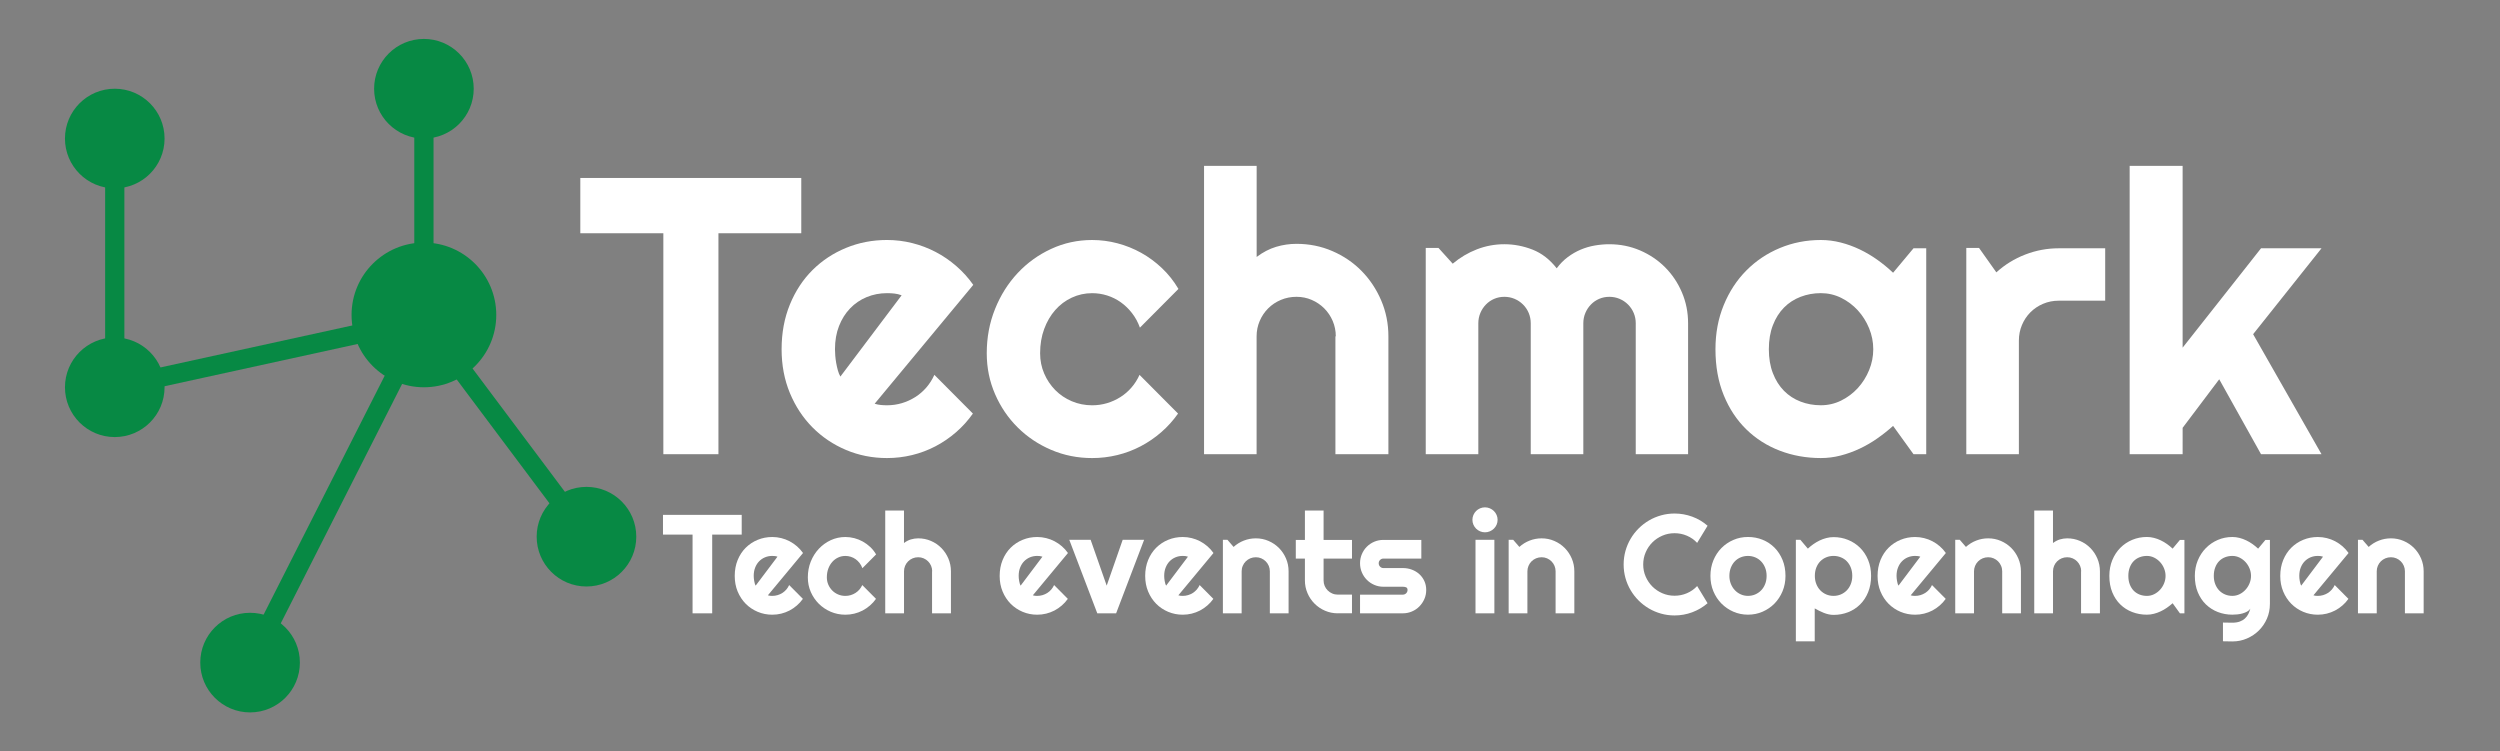 <?xml version="1.0" encoding="utf-8"?>
<!-- Generator: Adobe Illustrator 16.0.0, SVG Export Plug-In . SVG Version: 6.00 Build 0)  -->
<!DOCTYPE svg PUBLIC "-//W3C//DTD SVG 1.1//EN" "http://www.w3.org/Graphics/SVG/1.1/DTD/svg11.dtd">
<svg version="1.1" id="Layer_1" xmlns="http://www.w3.org/2000/svg" xmlns:xlink="http://www.w3.org/1999/xlink" x="0px" y="0px"
	 width="519.635px" height="156.167px" viewBox="0 0 519.635 156.167" enable-background="new 0 0 519.635 156.167"
	 xml:space="preserve">
<rect x="0" y="0" width="519.635" height="156.167" fill="#808080" stroke="none"/>
<circle fill="#078944" cx="88.112" cy="65.458" r="15.039"/>
<circle fill="#078944" cx="88.112" cy="18.442" r="10.352"/>
<circle fill="#013E25" stroke="#231F20" stroke-miterlimit="10" cx="121.901" cy="111.551" r="5.664"/>
<circle fill="#013E25" stroke="#231F20" stroke-miterlimit="10" cx="51.979" cy="137.723" r="5.664"/>
<circle fill="#013E25" stroke="#231F20" stroke-miterlimit="10" cx="23.854" cy="80.497" r="5.664"/>
<circle fill="#013E25" stroke="#231F20" stroke-miterlimit="10" cx="23.854" cy="28.794" r="5.664"/>
<line fill="none" stroke="#078944" stroke-width="4" stroke-miterlimit="10" x1="88.112" y1="17.466" x2="88.112" y2="66.435"/>
<line fill="none" stroke="#078944" stroke-width="4" stroke-miterlimit="10" x1="88.112" y1="66.435" x2="121.901" y2="111.551"/>
<line fill="none" stroke="#078944" stroke-width="4" stroke-miterlimit="10" x1="88.112" y1="66.435" x2="51.979" y2="137.723"/>
<line fill="none" stroke="#078944" stroke-width="4" stroke-miterlimit="10" x1="88.112" y1="66.435" x2="23.854" y2="80.498"/>
<line fill="none" stroke="#078944" stroke-width="4" stroke-miterlimit="10" x1="23.854" y1="80.498" x2="23.854" y2="28.794"/>
<rect x="119.901" y="34.47" fill="none" width="564.402" height="71.355"/>
<g enable-background="new    ">
	<path fill="#FFFFFF" d="M149.331,94.407h-11.451V48.483h-17.258V36.991h45.926v11.492h-17.217V94.407L149.331,94.407z"/>
	<path fill="#FFFFFF" d="M181.801,83.917c0.428,0.135,0.855,0.221,1.281,0.26c0.428,0.041,0.854,0.063,1.281,0.063
		c1.066,0,2.096-0.146,3.084-0.439c0.984-0.293,1.912-0.715,2.781-1.262c0.867-0.547,1.643-1.215,2.322-2.002
		c0.678-0.787,1.234-1.662,1.662-2.624l8.008,8.049c-1.016,1.44-2.182,2.735-3.504,3.882c-1.32,1.148-2.75,2.123-4.283,2.924
		c-1.535,0.803-3.148,1.408-4.846,1.82c-1.695,0.414-3.438,0.621-5.225,0.621c-3.018,0-5.854-0.561-8.51-1.682
		c-2.654-1.121-4.979-2.684-6.967-4.686s-3.557-4.384-4.705-7.146c-1.146-2.764-1.721-5.797-1.721-9.108
		c0-3.391,0.574-6.486,1.721-9.289c1.148-2.803,2.717-5.189,4.705-7.168c1.988-1.975,4.313-3.51,6.967-4.604
		c2.656-1.096,5.492-1.643,8.51-1.643c1.789,0,3.537,0.213,5.244,0.643c1.709,0.428,3.33,1.041,4.865,1.842s2.969,1.781,4.305,2.943
		c1.334,1.158,2.51,2.461,3.521,3.9L181.801,83.917z M187.407,61.376c-0.508-0.188-1.008-0.307-1.5-0.361
		c-0.494-0.053-1.01-0.08-1.543-0.08c-1.494,0-2.902,0.275-4.225,0.82c-1.32,0.549-2.469,1.33-3.441,2.344
		c-0.977,1.016-1.742,2.236-2.303,3.662c-0.561,1.432-0.842,3.037-0.842,4.826c0,0.4,0.021,0.854,0.061,1.361
		s0.105,1.02,0.199,1.541c0.096,0.52,0.207,1.021,0.342,1.502c0.133,0.479,0.307,0.908,0.521,1.281L187.407,61.376z"/>
	<path fill="#FFFFFF" d="M244.944,60.054l-8.008,8.049c-0.398-1.119-0.949-2.129-1.643-3.021c-0.693-0.896-1.477-1.648-2.342-2.262
		c-0.867-0.613-1.811-1.082-2.822-1.402c-1.018-0.32-2.059-0.48-3.123-0.48c-1.496,0-2.904,0.311-4.225,0.924
		c-1.32,0.611-2.471,1.475-3.443,2.582c-0.977,1.105-1.742,2.422-2.301,3.941c-0.563,1.521-0.844,3.203-0.844,5.045
		c0,1.496,0.281,2.896,0.844,4.205c0.561,1.311,1.328,2.456,2.301,3.444c0.975,0.988,2.123,1.762,3.443,2.322
		c1.32,0.559,2.729,0.84,4.225,0.84c1.064,0,2.094-0.146,3.082-0.439s1.916-0.715,2.783-1.262s1.643-1.215,2.32-2.002
		c0.682-0.787,1.234-1.662,1.662-2.624l8.008,8.049c-1.014,1.44-2.182,2.735-3.502,3.882c-1.32,1.148-2.75,2.123-4.283,2.924
		c-1.535,0.803-3.15,1.408-4.846,1.82c-1.693,0.414-3.438,0.621-5.225,0.621c-3.018,0-5.854-0.566-8.508-1.701
		c-2.656-1.135-4.98-2.688-6.967-4.664c-1.99-1.975-3.559-4.284-4.705-6.927c-1.148-2.643-1.725-5.471-1.725-8.489
		c0-3.281,0.574-6.352,1.725-9.209c1.145-2.854,2.715-5.346,4.705-7.467c1.986-2.123,4.311-3.797,6.967-5.023
		c2.654-1.229,5.492-1.844,8.508-1.844c1.787,0,3.543,0.23,5.264,0.684c1.725,0.453,3.363,1.113,4.928,1.979
		c1.561,0.869,3.002,1.932,4.322,3.186C242.842,56.985,243.983,58.427,244.944,60.054z"/>
	<path fill="#FFFFFF" d="M261.2,94.407h-10.934V34.47H261.2v18.938c1.307-0.986,2.654-1.688,4.043-2.104
		c1.389-0.414,2.803-0.621,4.242-0.621c2.645,0,5.125,0.5,7.447,1.504c2.322,1,4.344,2.375,6.066,4.121
		c1.721,1.75,3.082,3.791,4.084,6.129c1,2.336,1.502,4.822,1.502,7.467v24.503h-11.012V69.903h0.078
		c0-1.121-0.213-2.184-0.641-3.186c-0.428-1-1.014-1.873-1.762-2.621s-1.615-1.334-2.604-1.762
		c-0.986-0.428-2.043-0.641-3.164-0.641c-1.146,0-2.229,0.213-3.242,0.641c-1.016,0.428-1.895,1.014-2.643,1.762
		s-1.336,1.621-1.762,2.621c-0.428,1.002-0.643,2.064-0.643,3.186v24.503H261.2z"/>
	<path fill="#FFFFFF" d="M350.887,94.407h-10.891V67.179c0-0.746-0.143-1.453-0.422-2.121s-0.676-1.254-1.182-1.762
		c-0.508-0.508-1.096-0.9-1.762-1.182c-0.668-0.281-1.375-0.42-2.123-0.42s-1.447,0.139-2.104,0.42
		c-0.652,0.277-1.229,0.674-1.723,1.182s-0.881,1.094-1.16,1.762s-0.42,1.375-0.42,2.121v27.228H318.17V67.179
		c0-0.746-0.143-1.453-0.42-2.121c-0.281-0.668-0.674-1.254-1.184-1.762c-0.508-0.508-1.094-0.9-1.762-1.182s-1.375-0.42-2.121-0.42
		c-0.748,0-1.449,0.139-2.104,0.42c-0.654,0.277-1.229,0.674-1.723,1.182s-0.881,1.094-1.162,1.762
		c-0.277,0.668-0.42,1.375-0.42,2.121v27.228h-10.93v-42.88h2.643l2.965,3.281c1.52-1.279,3.193-2.273,5.021-2.982
		c1.828-0.705,3.73-1.063,5.707-1.063c2.002,0,3.957,0.375,5.865,1.121c1.908,0.748,3.584,2.043,5.023,3.885
		c0.666-0.906,1.43-1.682,2.281-2.32c0.855-0.643,1.756-1.162,2.703-1.564c0.947-0.398,1.928-0.686,2.943-0.859
		c1.014-0.174,2.014-0.262,3.002-0.262c2.27,0,4.396,0.43,6.387,1.281c1.988,0.855,3.723,2.021,5.205,3.504
		c1.48,1.48,2.648,3.225,3.504,5.227s1.281,4.139,1.281,6.404v27.228H350.887L350.887,94.407z"/>
	<path fill="#FFFFFF" d="M400.375,94.407h-2.645l-4.244-5.885c-1.041,0.934-2.143,1.809-3.305,2.619
		c-1.16,0.816-2.381,1.521-3.662,2.123s-2.598,1.074-3.943,1.422c-1.348,0.348-2.717,0.521-4.104,0.521
		c-3.018,0-5.854-0.508-8.508-1.521c-2.656-1.014-4.98-2.486-6.967-4.424c-1.99-1.936-3.561-4.304-4.705-7.104
		c-1.148-2.805-1.725-5.993-1.725-9.571c0-3.336,0.574-6.396,1.725-9.188c1.145-2.789,2.715-5.188,4.705-7.188
		c1.986-2.002,4.311-3.557,6.967-4.664c2.654-1.105,5.49-1.662,8.508-1.662c1.387,0,2.762,0.174,4.123,0.521
		c1.361,0.346,2.684,0.828,3.965,1.439c1.281,0.613,2.502,1.334,3.664,2.162c1.16,0.828,2.248,1.723,3.262,2.684l4.244-5.084h2.645
		V94.407L400.375,94.407z M389.366,72.587c0-1.494-0.287-2.943-0.861-4.346c-0.574-1.4-1.355-2.645-2.342-3.725
		c-0.988-1.082-2.145-1.945-3.463-2.604c-1.322-0.652-2.73-0.98-4.227-0.98s-2.902,0.256-4.225,0.764
		c-1.32,0.508-2.471,1.254-3.443,2.24c-0.975,0.988-1.742,2.209-2.303,3.662c-0.563,1.457-0.84,3.117-0.84,4.986
		s0.277,3.529,0.84,4.984c0.561,1.456,1.328,2.676,2.303,3.663c0.977,0.988,2.123,1.734,3.443,2.242s2.729,0.762,4.225,0.762
		c1.494,0,2.902-0.326,4.227-0.98c1.318-0.654,2.475-1.52,3.463-2.604c0.984-1.08,1.768-2.323,2.342-3.725
		C389.077,75.528,389.366,74.081,389.366,72.587z"/>
	<path fill="#FFFFFF" d="M419.633,94.407h-10.93v-42.88h2.643l3.604,5.084c1.762-1.604,3.764-2.836,6.006-3.703
		s4.563-1.301,6.967-1.301h9.65v10.891h-9.65c-1.146,0-2.229,0.213-3.242,0.641c-1.016,0.43-1.896,1.016-2.643,1.764
		c-0.748,0.748-1.336,1.629-1.764,2.643s-0.641,2.096-0.641,3.242V94.407L419.633,94.407z"/>
	<path fill="#FFFFFF" d="M453.667,94.407h-11.01V34.47h11.01v37.797l16.297-20.658h12.572l-14.215,17.855l14.215,24.943h-12.572
		l-8.689-15.573l-7.605,10.089L453.667,94.407L453.667,94.407z"/>
</g>
<circle fill="#078944" cx="121.901" cy="111.552" r="10.353"/>
<circle fill="#078944" cx="51.979" cy="137.724" r="10.353"/>
<circle fill="#078944" cx="23.854" cy="80.497" r="10.351"/>
<circle fill="#078944" cx="23.854" cy="28.794" r="10.352"/>
<rect x="137.635" y="105.887" fill="none" width="382" height="21.484"/>
<g enable-background="new    ">
	<path fill="#FFFFFF" d="M148.034,127.48h-4.082v-16.367h-6.148v-4.098h16.364v4.098h-6.134V127.48L148.034,127.48z"/>
	<path fill="#FFFFFF" d="M159.604,123.74c0.153,0.048,0.304,0.078,0.457,0.097c0.153,0.015,0.304,0.021,0.457,0.021
		c0.379,0,0.745-0.051,1.1-0.156c0.352-0.104,0.682-0.255,0.991-0.45c0.31-0.192,0.586-0.433,0.829-0.712
		c0.24-0.282,0.438-0.595,0.592-0.935l2.854,2.869c-0.364,0.514-0.778,0.973-1.253,1.379c-0.471,0.411-0.979,0.757-1.526,1.045
		c-0.543,0.285-1.12,0.498-1.724,0.648c-0.606,0.147-1.226,0.223-1.862,0.223c-1.075,0-2.084-0.201-3.034-0.601
		c-0.946-0.399-1.772-0.955-2.481-1.667c-0.709-0.715-1.268-1.568-1.679-2.548c-0.408-0.985-0.61-2.066-0.61-3.247
		c0-1.207,0.205-2.31,0.61-3.307c0.412-0.997,0.967-1.851,1.679-2.553c0.709-0.706,1.535-1.253,2.481-1.641
		c0.946-0.391,1.956-0.586,3.034-0.586c0.637,0,1.259,0.075,1.869,0.229c0.609,0.15,1.186,0.366,1.733,0.655
		c0.544,0.285,1.058,0.637,1.535,1.048c0.475,0.418,0.892,0.88,1.252,1.394L159.604,123.74z M161.602,115.708
		c-0.18-0.065-0.357-0.107-0.535-0.129c-0.18-0.018-0.36-0.029-0.55-0.029c-0.535,0-1.036,0.096-1.505,0.291
		c-0.471,0.195-0.88,0.475-1.229,0.835c-0.348,0.36-0.622,0.796-0.82,1.307c-0.201,0.508-0.3,1.081-0.3,1.718
		c0,0.145,0.009,0.304,0.024,0.486c0.015,0.181,0.036,0.361,0.072,0.544c0.03,0.187,0.072,0.366,0.12,0.541
		c0.048,0.168,0.108,0.321,0.186,0.456L161.602,115.708z"/>
	<path fill="#FFFFFF" d="M182.102,115.237l-2.851,2.865c-0.141-0.399-0.336-0.757-0.583-1.075c-0.249-0.318-0.525-0.589-0.835-0.806
		c-0.309-0.219-0.643-0.384-1.006-0.498c-0.361-0.114-0.733-0.168-1.111-0.168c-0.538,0-1.037,0.104-1.508,0.327
		c-0.468,0.219-0.88,0.525-1.225,0.919c-0.349,0.396-0.622,0.865-0.823,1.406c-0.198,0.54-0.297,1.141-0.297,1.799
		c0,0.531,0.099,1.03,0.297,1.499c0.201,0.469,0.478,0.874,0.823,1.229c0.348,0.352,0.754,0.625,1.225,0.826
		c0.475,0.201,0.973,0.297,1.508,0.297c0.378,0,0.742-0.051,1.096-0.156c0.351-0.104,0.682-0.255,0.991-0.45
		c0.309-0.192,0.585-0.433,0.829-0.712c0.24-0.282,0.438-0.595,0.595-0.935l2.85,2.869c-0.363,0.514-0.778,0.973-1.249,1.379
		c-0.475,0.411-0.982,0.757-1.526,1.045c-0.546,0.285-1.123,0.498-1.727,0.648c-0.606,0.147-1.226,0.223-1.862,0.223
		c-1.075,0-2.084-0.204-3.034-0.607c-0.943-0.408-1.772-0.958-2.481-1.66c-0.706-0.706-1.268-1.529-1.679-2.47
		c-0.408-0.939-0.609-1.949-0.609-3.024c0-1.172,0.204-2.265,0.609-3.283c0.412-1.019,0.97-1.904,1.679-2.661
		c0.709-0.754,1.538-1.352,2.481-1.79c0.946-0.433,1.956-0.655,3.034-0.655c0.637,0,1.262,0.081,1.877,0.243
		c0.613,0.159,1.198,0.396,1.754,0.706c0.556,0.31,1.069,0.685,1.541,1.133C181.354,114.143,181.759,114.657,182.102,115.237z"/>
	<path fill="#FFFFFF" d="M187.896,127.48H184v-21.362h3.896v6.752c0.466-0.354,0.946-0.604,1.442-0.751
		c0.493-0.147,0.997-0.223,1.511-0.223c0.943,0,1.826,0.178,2.655,0.538c0.826,0.354,1.547,0.847,2.16,1.469
		c0.616,0.622,1.1,1.352,1.457,2.184c0.354,0.832,0.535,1.718,0.535,2.658v8.735h-3.923v-8.735h0.027
		c0-0.399-0.075-0.777-0.225-1.132c-0.153-0.357-0.361-0.67-0.628-0.935c-0.264-0.265-0.577-0.475-0.928-0.628
		s-0.727-0.226-1.126-0.226c-0.411,0-0.796,0.075-1.153,0.226c-0.363,0.156-0.676,0.36-0.943,0.628
		c-0.265,0.268-0.475,0.577-0.628,0.935c-0.15,0.354-0.226,0.735-0.226,1.132v8.735H187.896z"/>
	<path fill="#FFFFFF" d="M214.677,123.74c0.15,0.048,0.3,0.078,0.457,0.097c0.15,0.015,0.303,0.021,0.457,0.021
		c0.378,0,0.745-0.051,1.096-0.156c0.354-0.104,0.685-0.255,0.994-0.45c0.307-0.192,0.586-0.433,0.826-0.712
		c0.24-0.282,0.438-0.595,0.595-0.935l2.851,2.869c-0.36,0.514-0.778,0.973-1.25,1.379c-0.475,0.411-0.982,0.757-1.526,1.045
		c-0.547,0.285-1.124,0.498-1.727,0.648c-0.604,0.147-1.226,0.223-1.862,0.223c-1.075,0-2.085-0.201-3.031-0.601
		c-0.946-0.399-1.775-0.955-2.484-1.667c-0.706-0.715-1.268-1.568-1.676-2.548c-0.412-0.985-0.613-2.066-0.613-3.247
		c0-1.207,0.204-2.31,0.613-3.307c0.408-0.997,0.967-1.851,1.676-2.553c0.709-0.706,1.538-1.253,2.484-1.641
		c0.943-0.391,1.952-0.586,3.031-0.586c0.637,0,1.261,0.075,1.868,0.229c0.61,0.15,1.187,0.366,1.733,0.655
		c0.546,0.285,1.06,0.637,1.535,1.048c0.478,0.418,0.892,0.88,1.255,1.394L214.677,123.74z M216.675,115.708
		c-0.184-0.065-0.361-0.107-0.535-0.129c-0.177-0.018-0.361-0.029-0.55-0.029c-0.535,0-1.036,0.096-1.508,0.291
		c-0.469,0.195-0.877,0.475-1.226,0.835s-0.619,0.796-0.82,1.307c-0.201,0.508-0.3,1.081-0.3,1.718c0,0.145,0.009,0.304,0.021,0.486
		c0.015,0.181,0.039,0.361,0.072,0.544c0.033,0.187,0.072,0.366,0.123,0.541c0.048,0.168,0.108,0.321,0.187,0.456L216.675,115.708z"
		/>
	<path fill="#FFFFFF" d="M228.074,127.48l-5.821-15.283h4.437l3.34,9.53l3.325-9.53h4.455l-5.821,15.283H228.074z"/>
	<path fill="#FFFFFF" d="M244.924,123.74c0.15,0.048,0.301,0.078,0.457,0.097c0.15,0.015,0.304,0.021,0.457,0.021
		c0.379,0,0.745-0.051,1.097-0.156c0.354-0.104,0.685-0.255,0.994-0.45c0.306-0.192,0.586-0.433,0.826-0.712
		c0.24-0.282,0.438-0.595,0.595-0.935l2.851,2.869c-0.36,0.514-0.778,0.973-1.25,1.379c-0.475,0.411-0.981,0.757-1.525,1.045
		c-0.547,0.285-1.124,0.498-1.728,0.648c-0.604,0.147-1.226,0.223-1.862,0.223c-1.075,0-2.084-0.201-3.031-0.601
		c-0.946-0.399-1.775-0.955-2.484-1.667c-0.706-0.715-1.268-1.568-1.676-2.548c-0.411-0.985-0.613-2.066-0.613-3.247
		c0-1.207,0.205-2.31,0.613-3.307c0.409-0.997,0.967-1.851,1.676-2.553c0.709-0.706,1.538-1.253,2.484-1.641
		c0.943-0.391,1.953-0.586,3.031-0.586c0.637,0,1.262,0.075,1.868,0.229c0.609,0.15,1.187,0.366,1.733,0.655
		c0.547,0.285,1.061,0.637,1.535,1.048c0.478,0.418,0.892,0.88,1.255,1.394L244.924,123.74z M246.921,115.708
		c-0.183-0.065-0.359-0.107-0.534-0.129c-0.177-0.018-0.36-0.029-0.55-0.029c-0.534,0-1.036,0.096-1.508,0.291
		c-0.468,0.195-0.877,0.475-1.226,0.835c-0.348,0.36-0.619,0.796-0.82,1.307c-0.201,0.508-0.3,1.081-0.3,1.718
		c0,0.145,0.009,0.304,0.021,0.486c0.015,0.181,0.039,0.361,0.072,0.544c0.033,0.187,0.072,0.366,0.123,0.541
		c0.048,0.168,0.108,0.321,0.186,0.456L246.921,115.708z"/>
	<path fill="#FFFFFF" d="M258.078,127.48h-3.896v-15.283h0.942l1.283,1.483c0.628-0.57,1.34-1.009,2.133-1.318
		c0.799-0.31,1.628-0.466,2.49-0.466c0.934,0,1.811,0.178,2.64,0.538c0.826,0.354,1.55,0.847,2.169,1.469s1.105,1.352,1.463,2.184
		s0.535,1.718,0.535,2.658v8.735h-3.896v-8.735c0-0.399-0.078-0.777-0.225-1.132c-0.154-0.357-0.364-0.67-0.629-0.935
		c-0.267-0.265-0.576-0.475-0.928-0.628s-0.73-0.226-1.127-0.226c-0.408,0-0.795,0.075-1.156,0.226
		c-0.359,0.156-0.672,0.36-0.939,0.628s-0.478,0.577-0.625,0.935c-0.156,0.354-0.229,0.735-0.229,1.132L258.078,127.48
		L258.078,127.48z"/>
	<path fill="#FFFFFF" d="M278.068,127.48c-0.94,0-1.827-0.181-2.652-0.538c-0.83-0.354-1.557-0.847-2.178-1.472
		c-0.622-0.619-1.115-1.346-1.469-2.175c-0.357-0.826-0.538-1.709-0.538-2.652v-4.539h-1.896v-3.877h1.896v-6.109h3.881v6.109h5.905
		v3.877h-5.905v4.539c0,0.408,0.075,0.79,0.226,1.147c0.152,0.354,0.36,0.667,0.628,0.931c0.264,0.271,0.579,0.481,0.939,0.635
		c0.36,0.162,0.745,0.236,1.156,0.236h2.953v3.878h-2.95v0.01H278.068z"/>
	<path fill="#FFFFFF" d="M291.593,127.48h-8.903v-3.881h8.903c0.265,0,0.492-0.097,0.685-0.286c0.189-0.191,0.285-0.42,0.285-0.685
		c0-0.276-0.096-0.456-0.285-0.547c-0.192-0.084-0.42-0.126-0.685-0.126h-4.052c-0.676,0-1.313-0.129-1.898-0.388
		c-0.592-0.255-1.105-0.606-1.541-1.048c-0.438-0.441-0.784-0.958-1.033-1.547c-0.253-0.592-0.379-1.223-0.379-1.898
		c0-0.673,0.126-1.307,0.379-1.896c0.252-0.592,0.595-1.105,1.033-1.541c0.436-0.436,0.949-0.784,1.541-1.036
		c0.589-0.249,1.219-0.378,1.898-0.378h7.888v3.88h-7.888c-0.268,0-0.496,0.097-0.686,0.289c-0.191,0.189-0.285,0.414-0.285,0.682
		c0,0.279,0.094,0.511,0.285,0.706c0.189,0.195,0.418,0.294,0.686,0.294h4.052c0.664,0,1.291,0.108,1.883,0.334
		c0.592,0.225,1.105,0.534,1.541,0.934s0.787,0.877,1.043,1.442c0.258,0.562,0.384,1.174,0.384,1.841
		c0,0.673-0.126,1.304-0.384,1.89c-0.256,0.582-0.607,1.096-1.043,1.541c-0.436,0.441-0.949,0.793-1.541,1.042
		C292.884,127.353,292.257,127.48,291.593,127.48z"/>
	<path fill="#FFFFFF" d="M311.283,108.045c0,0.363-0.069,0.7-0.208,1.016c-0.138,0.313-0.327,0.586-0.564,0.819
		c-0.237,0.231-0.514,0.418-0.835,0.556c-0.318,0.139-0.657,0.208-1.019,0.208c-0.36,0-0.702-0.069-1.021-0.208
		c-0.318-0.138-0.595-0.324-0.826-0.556c-0.231-0.233-0.418-0.507-0.556-0.819c-0.139-0.315-0.207-0.652-0.207-1.016
		c0-0.352,0.068-0.682,0.207-1.003c0.138-0.318,0.324-0.595,0.556-0.826c0.231-0.234,0.508-0.418,0.826-0.556
		c0.318-0.139,0.66-0.207,1.021-0.207c0.361,0,0.7,0.068,1.019,0.207c0.321,0.138,0.598,0.321,0.835,0.556
		c0.237,0.231,0.427,0.508,0.564,0.826C311.213,107.361,311.283,107.694,311.283,108.045z M310.613,127.48h-3.923v-15.283h3.923
		V127.48z"/>
	<path fill="#FFFFFF" d="M317.476,127.48h-3.896v-15.283h0.939l1.286,1.483c0.628-0.57,1.34-1.009,2.133-1.318
		c0.796-0.31,1.625-0.466,2.489-0.466c0.932,0,1.812,0.178,2.638,0.538c0.829,0.354,1.55,0.847,2.169,1.469
		c0.618,0.622,1.105,1.352,1.463,2.184c0.354,0.832,0.534,1.718,0.534,2.658v8.735h-3.896v-8.735c0-0.399-0.075-0.777-0.226-1.132
		c-0.153-0.357-0.36-0.67-0.628-0.935c-0.264-0.265-0.576-0.475-0.925-0.628c-0.354-0.153-0.729-0.226-1.13-0.226
		c-0.408,0-0.793,0.075-1.153,0.226c-0.363,0.156-0.676,0.36-0.942,0.628c-0.265,0.268-0.475,0.577-0.625,0.935
		c-0.153,0.354-0.229,0.735-0.229,1.132L317.476,127.48L317.476,127.48z"/>
	<path fill="#FFFFFF" d="M354.926,125.383c-0.949,0.816-2.016,1.441-3.193,1.883c-1.183,0.436-2.402,0.658-3.67,0.658
		c-0.971,0-1.901-0.126-2.8-0.379c-0.901-0.252-1.742-0.609-2.529-1.069c-0.783-0.462-1.498-1.015-2.145-1.661
		c-0.646-0.648-1.201-1.363-1.661-2.147c-0.465-0.787-0.819-1.628-1.072-2.529c-0.249-0.897-0.375-1.832-0.375-2.802
		c0-0.971,0.126-1.904,0.375-2.812c0.253-0.904,0.61-1.749,1.072-2.529c0.46-0.787,1.013-1.502,1.661-2.147
		c0.646-0.649,1.364-1.199,2.145-1.661c0.787-0.466,1.628-0.817,2.529-1.069c0.898-0.253,1.829-0.379,2.8-0.379
		c1.265,0,2.487,0.217,3.67,0.649c1.181,0.432,2.244,1.063,3.193,1.889l-2.166,3.565c-0.601-0.648-1.31-1.145-2.129-1.492
		c-0.814-0.349-1.674-0.521-2.568-0.521c-0.904,0-1.748,0.169-2.535,0.514c-0.793,0.343-1.48,0.803-2.072,1.392
		c-0.589,0.585-1.055,1.273-1.395,2.069c-0.345,0.793-0.514,1.634-0.514,2.528c0,0.896,0.169,1.733,0.514,2.521
		c0.343,0.787,0.806,1.472,1.395,2.063c0.592,0.589,1.279,1.055,2.072,1.396c0.79,0.343,1.634,0.514,2.535,0.514
		c0.895,0,1.754-0.171,2.568-0.52c0.819-0.352,1.528-0.847,2.129-1.495L354.926,125.383z"/>
	<path fill="#FFFFFF" d="M371.12,119.703c0,1.142-0.204,2.208-0.61,3.19c-0.411,0.982-0.967,1.835-1.67,2.553
		s-1.528,1.283-2.475,1.697c-0.946,0.415-1.962,0.619-3.046,0.619c-1.072,0-2.082-0.208-3.031-0.619
		c-0.945-0.414-1.774-0.979-2.483-1.697s-1.265-1.57-1.677-2.553c-0.408-0.985-0.609-2.049-0.609-3.19
		c0-1.159,0.204-2.234,0.609-3.223c0.412-0.994,0.968-1.845,1.677-2.563s1.538-1.282,2.483-1.69
		c0.946-0.412,1.956-0.613,3.031-0.613c1.084,0,2.1,0.192,3.046,0.577c0.946,0.384,1.771,0.934,2.475,1.64
		c0.703,0.709,1.259,1.563,1.67,2.554C370.918,117.378,371.12,118.487,371.12,119.703z M367.197,119.703
		c0-0.628-0.103-1.192-0.307-1.703c-0.204-0.507-0.48-0.946-0.835-1.313c-0.352-0.366-0.763-0.646-1.234-0.841
		s-0.974-0.294-1.505-0.294c-0.532,0-1.036,0.099-1.505,0.294c-0.475,0.195-0.88,0.475-1.229,0.841s-0.619,0.806-0.82,1.313
		c-0.198,0.511-0.301,1.075-0.301,1.703c0,0.589,0.103,1.136,0.301,1.641c0.201,0.504,0.475,0.942,0.82,1.313
		c0.346,0.372,0.757,0.667,1.229,0.877c0.469,0.216,0.97,0.321,1.505,0.321c0.534,0,1.033-0.096,1.505-0.297
		s0.883-0.481,1.234-0.845c0.354-0.357,0.631-0.799,0.835-1.313S367.197,120.322,367.197,119.703z"/>
	<path fill="#FFFFFF" d="M377.199,133.3h-3.923V112.2h0.938l1.559,1.838c0.352-0.333,0.736-0.646,1.156-0.939
		c0.415-0.292,0.854-0.547,1.304-0.764c0.454-0.216,0.922-0.384,1.406-0.507c0.486-0.124,0.976-0.187,1.469-0.187
		c1.075,0,2.087,0.192,3.033,0.583c0.946,0.384,1.772,0.928,2.481,1.634c0.709,0.703,1.268,1.553,1.676,2.544
		c0.412,0.994,0.616,2.094,0.616,3.301c0,1.256-0.208,2.389-0.616,3.389c-0.405,1.003-0.967,1.856-1.676,2.553
		c-0.709,0.7-1.535,1.234-2.481,1.607c-0.946,0.369-1.955,0.556-3.033,0.556c-0.343,0-0.683-0.039-1.019-0.114
		c-0.34-0.075-0.67-0.177-1-0.307c-0.328-0.129-0.652-0.273-0.971-0.436c-0.318-0.159-0.621-0.327-0.919-0.495V133.3z
		 M385.002,119.703c0-0.646-0.103-1.226-0.307-1.739s-0.483-0.949-0.835-1.307s-0.766-0.63-1.24-0.819
		c-0.48-0.192-0.982-0.288-1.514-0.288c-0.529,0-1.033,0.096-1.505,0.288c-0.472,0.189-0.88,0.462-1.234,0.819
		c-0.352,0.354-0.631,0.793-0.836,1.307c-0.204,0.514-0.306,1.094-0.306,1.739c0,0.619,0.102,1.187,0.306,1.697
		c0.205,0.514,0.484,0.952,0.836,1.313c0.351,0.363,0.763,0.644,1.234,0.845c0.475,0.201,0.976,0.297,1.505,0.297
		c0.534,0,1.036-0.096,1.514-0.297c0.475-0.201,0.886-0.481,1.24-0.845c0.352-0.357,0.631-0.799,0.835-1.313
		S385.002,120.322,385.002,119.703z"/>
	<path fill="#FFFFFF" d="M397.143,123.74c0.156,0.048,0.307,0.078,0.457,0.097c0.156,0.015,0.307,0.021,0.459,0.021
		c0.379,0,0.745-0.051,1.1-0.156c0.352-0.104,0.679-0.255,0.991-0.45c0.31-0.192,0.586-0.433,0.829-0.712
		c0.24-0.282,0.438-0.595,0.592-0.935l2.854,2.869c-0.363,0.514-0.777,0.973-1.249,1.379c-0.472,0.411-0.979,0.757-1.523,1.045
		c-0.547,0.285-1.123,0.498-1.727,0.648c-0.607,0.147-1.226,0.223-1.862,0.223c-1.076,0-2.085-0.201-3.034-0.601
		s-1.772-0.955-2.481-1.667c-0.711-0.715-1.268-1.568-1.679-2.548c-0.408-0.985-0.609-2.066-0.609-3.247
		c0-1.207,0.204-2.31,0.609-3.307c0.411-0.997,0.968-1.851,1.679-2.553c0.709-0.706,1.538-1.253,2.481-1.641
		c0.946-0.391,1.955-0.586,3.034-0.586c0.637,0,1.258,0.075,1.868,0.229c0.609,0.15,1.187,0.366,1.735,0.655
		c0.544,0.285,1.058,0.637,1.532,1.048c0.475,0.418,0.896,0.88,1.253,1.394L397.143,123.74z M399.141,115.708
		c-0.178-0.065-0.354-0.107-0.535-0.129c-0.174-0.018-0.357-0.029-0.549-0.029c-0.532,0-1.034,0.096-1.506,0.291
		c-0.471,0.195-0.88,0.475-1.225,0.835c-0.352,0.36-0.622,0.796-0.82,1.307c-0.201,0.508-0.301,1.081-0.301,1.718
		c0,0.145,0.01,0.304,0.024,0.486c0.015,0.181,0.036,0.361,0.072,0.544c0.032,0.187,0.071,0.366,0.12,0.541
		c0.048,0.168,0.104,0.321,0.186,0.456L399.141,115.708z"/>
	<path fill="#FFFFFF" d="M410.299,127.48h-3.896v-15.283h0.94l1.285,1.483c0.625-0.57,1.337-1.009,2.133-1.318
		s1.625-0.466,2.49-0.466c0.928,0,1.812,0.178,2.641,0.538c0.825,0.354,1.55,0.847,2.168,1.469c0.616,0.622,1.105,1.352,1.46,2.184
		c0.357,0.832,0.538,1.718,0.538,2.658v8.735h-3.896v-8.735c0-0.399-0.074-0.777-0.228-1.132c-0.153-0.357-0.357-0.67-0.625-0.935
		c-0.268-0.268-0.577-0.475-0.929-0.628s-0.727-0.226-1.123-0.226c-0.411,0-0.799,0.075-1.156,0.226
		c-0.36,0.156-0.676,0.36-0.94,0.628c-0.268,0.268-0.48,0.577-0.628,0.935c-0.152,0.354-0.229,0.735-0.229,1.132v8.735H410.299
		L410.299,127.48z"/>
	<path fill="#FFFFFF" d="M426.721,127.48h-3.896v-21.362h3.896v6.752c0.465-0.354,0.946-0.604,1.441-0.751
		c0.493-0.147,0.997-0.223,1.511-0.223c0.943,0,1.826,0.178,2.655,0.538c0.826,0.354,1.547,0.847,2.16,1.469
		c0.615,0.622,1.1,1.352,1.457,2.184c0.354,0.832,0.534,1.718,0.534,2.658v8.735h-3.923v-8.735h0.027
		c0-0.399-0.075-0.777-0.226-1.132c-0.153-0.357-0.36-0.67-0.628-0.935c-0.264-0.268-0.573-0.475-0.928-0.628
		c-0.352-0.153-0.73-0.226-1.127-0.226c-0.408,0-0.793,0.075-1.153,0.226c-0.363,0.156-0.676,0.36-0.942,0.628
		c-0.268,0.268-0.475,0.577-0.628,0.935c-0.153,0.354-0.226,0.735-0.226,1.132v8.735H426.721z"/>
	<path fill="#FFFFFF" d="M454.042,127.48h-0.937l-1.515-2.097c-0.369,0.33-0.763,0.643-1.177,0.931
		c-0.415,0.288-0.851,0.544-1.307,0.754c-0.457,0.22-0.926,0.385-1.406,0.508s-0.967,0.187-1.463,0.187
		c-1.072,0-2.081-0.181-3.03-0.544c-0.946-0.36-1.775-0.886-2.484-1.577c-0.709-0.688-1.265-1.531-1.676-2.532
		c-0.409-0.994-0.61-2.136-0.61-3.409c0-1.187,0.205-2.276,0.61-3.273c0.411-0.994,0.967-1.848,1.676-2.563
		c0.709-0.712,1.538-1.268,2.484-1.661s1.955-0.592,3.03-0.592c0.496,0,0.988,0.061,1.469,0.187
		c0.487,0.123,0.959,0.291,1.415,0.514c0.457,0.216,0.893,0.475,1.307,0.769c0.415,0.295,0.802,0.61,1.162,0.955l1.515-1.811h0.937
		V127.48z M450.12,119.703c0-0.531-0.102-1.048-0.307-1.547c-0.204-0.501-0.48-0.942-0.834-1.327
		c-0.352-0.385-0.764-0.691-1.235-0.929c-0.468-0.231-0.973-0.351-1.505-0.351c-0.531,0-1.036,0.093-1.505,0.272
		c-0.472,0.181-0.88,0.448-1.229,0.8c-0.349,0.351-0.618,0.786-0.819,1.31c-0.198,0.517-0.301,1.108-0.301,1.771
		c0,0.67,0.103,1.259,0.301,1.775c0.201,0.52,0.475,0.955,0.819,1.307c0.349,0.352,0.757,0.619,1.229,0.802
		c0.469,0.181,0.971,0.271,1.505,0.271c0.535,0,1.037-0.114,1.505-0.349c0.472-0.234,0.884-0.546,1.235-0.931
		c0.354-0.385,0.63-0.826,0.834-1.328C450.018,120.751,450.12,120.235,450.12,119.703z"/>
	<path fill="#FFFFFF" d="M471.807,125.554c0,1.069-0.205,2.081-0.61,3.024c-0.411,0.938-0.967,1.761-1.676,2.467
		c-0.709,0.702-1.538,1.258-2.484,1.667c-0.946,0.414-1.955,0.615-3.03,0.615l-1.956-0.033v-3.893l1.926,0.03
		c0.609,0,1.129-0.078,1.559-0.234c0.427-0.159,0.79-0.369,1.081-0.643c0.295-0.271,0.535-0.583,0.706-0.932
		c0.178-0.354,0.315-0.724,0.421-1.117c-0.15,0.249-0.369,0.45-0.655,0.609c-0.288,0.156-0.604,0.286-0.948,0.385
		c-0.352,0.1-0.709,0.171-1.085,0.207c-0.375,0.039-0.727,0.058-1.048,0.058c-1.076,0-2.085-0.187-3.037-0.556
		c-0.943-0.37-1.77-0.901-2.479-1.589c-0.708-0.688-1.268-1.532-1.679-2.532c-0.408-0.997-0.609-2.127-0.609-3.383
		c0-1.15,0.204-2.217,0.609-3.208c0.411-0.991,0.971-1.847,1.679-2.567c0.709-0.725,1.535-1.289,2.479-1.697
		c0.949-0.412,1.959-0.613,3.037-0.613c0.489,0,0.984,0.061,1.469,0.187c0.483,0.123,0.952,0.291,1.411,0.514
		c0.457,0.216,0.893,0.475,1.307,0.769c0.418,0.295,0.803,0.613,1.163,0.955l1.514-1.811h0.938V125.554L471.807,125.554z
		 M467.883,119.703c0-0.531-0.099-1.048-0.306-1.547c-0.204-0.501-0.48-0.942-0.835-1.327c-0.352-0.385-0.76-0.691-1.234-0.929
		c-0.472-0.234-0.974-0.351-1.505-0.351c-0.538,0-1.04,0.093-1.505,0.272c-0.472,0.181-0.881,0.448-1.229,0.8
		c-0.349,0.351-0.622,0.786-0.82,1.31c-0.201,0.517-0.301,1.108-0.301,1.771c0,0.637,0.1,1.211,0.301,1.719
		c0.198,0.511,0.475,0.946,0.82,1.307c0.348,0.36,0.757,0.64,1.229,0.835c0.469,0.198,0.97,0.291,1.505,0.291
		c0.531,0,1.033-0.114,1.505-0.349c0.475-0.234,0.883-0.546,1.234-0.931c0.354-0.385,0.631-0.826,0.835-1.328
		C467.782,120.751,467.883,120.235,467.883,119.703z"/>
	<path fill="#FFFFFF" d="M480.854,123.74c0.15,0.048,0.3,0.078,0.456,0.097c0.15,0.015,0.301,0.021,0.457,0.021
		c0.378,0,0.742-0.051,1.097-0.156c0.351-0.104,0.685-0.255,0.994-0.45c0.306-0.192,0.585-0.433,0.826-0.712
		c0.243-0.282,0.438-0.595,0.594-0.935l2.851,2.869c-0.36,0.514-0.777,0.973-1.246,1.379c-0.475,0.411-0.985,0.757-1.529,1.045
		c-0.546,0.285-1.12,0.498-1.724,0.648c-0.609,0.147-1.226,0.223-1.862,0.223c-1.075,0-2.088-0.201-3.037-0.601
		c-0.943-0.399-1.769-0.955-2.478-1.667c-0.709-0.715-1.268-1.568-1.677-2.548c-0.414-0.985-0.615-2.066-0.615-3.247
		c0-1.207,0.204-2.31,0.615-3.307c0.409-0.997,0.968-1.851,1.677-2.553c0.709-0.706,1.534-1.253,2.478-1.641
		c0.946-0.391,1.959-0.586,3.037-0.586c0.637,0,1.255,0.075,1.868,0.229c0.609,0.15,1.187,0.366,1.733,0.655
		c0.55,0.285,1.06,0.637,1.534,1.048c0.475,0.418,0.893,0.88,1.256,1.394L480.854,123.74z M482.851,115.708
		c-0.183-0.065-0.36-0.107-0.537-0.129c-0.175-0.018-0.357-0.029-0.547-0.029c-0.538,0-1.036,0.096-1.508,0.291
		c-0.469,0.195-0.877,0.475-1.226,0.835s-0.622,0.796-0.82,1.307c-0.201,0.508-0.297,1.081-0.297,1.718
		c0,0.145,0.006,0.304,0.021,0.486c0.016,0.181,0.039,0.361,0.072,0.544c0.033,0.187,0.072,0.366,0.12,0.541
		c0.048,0.168,0.108,0.321,0.187,0.456L482.851,115.708z"/>
	<path fill="#FFFFFF" d="M494.007,127.48h-3.896v-15.283h0.943l1.283,1.483c0.624-0.57,1.339-1.009,2.132-1.318
		c0.797-0.31,1.625-0.466,2.49-0.466c0.932,0,1.814,0.178,2.641,0.538c0.829,0.354,1.55,0.847,2.169,1.469
		c0.618,0.622,1.104,1.352,1.462,2.184c0.355,0.832,0.535,1.718,0.535,2.658v8.735h-3.896v-8.735c0-0.399-0.075-0.777-0.226-1.132
		c-0.153-0.357-0.36-0.67-0.628-0.935c-0.265-0.268-0.573-0.475-0.928-0.628c-0.352-0.153-0.73-0.226-1.127-0.226
		c-0.411,0-0.796,0.075-1.153,0.226c-0.363,0.156-0.676,0.36-0.943,0.628c-0.267,0.268-0.475,0.577-0.627,0.935
		c-0.153,0.354-0.226,0.735-0.226,1.132v8.735H494.007L494.007,127.48z"/>
</g>
</svg>
